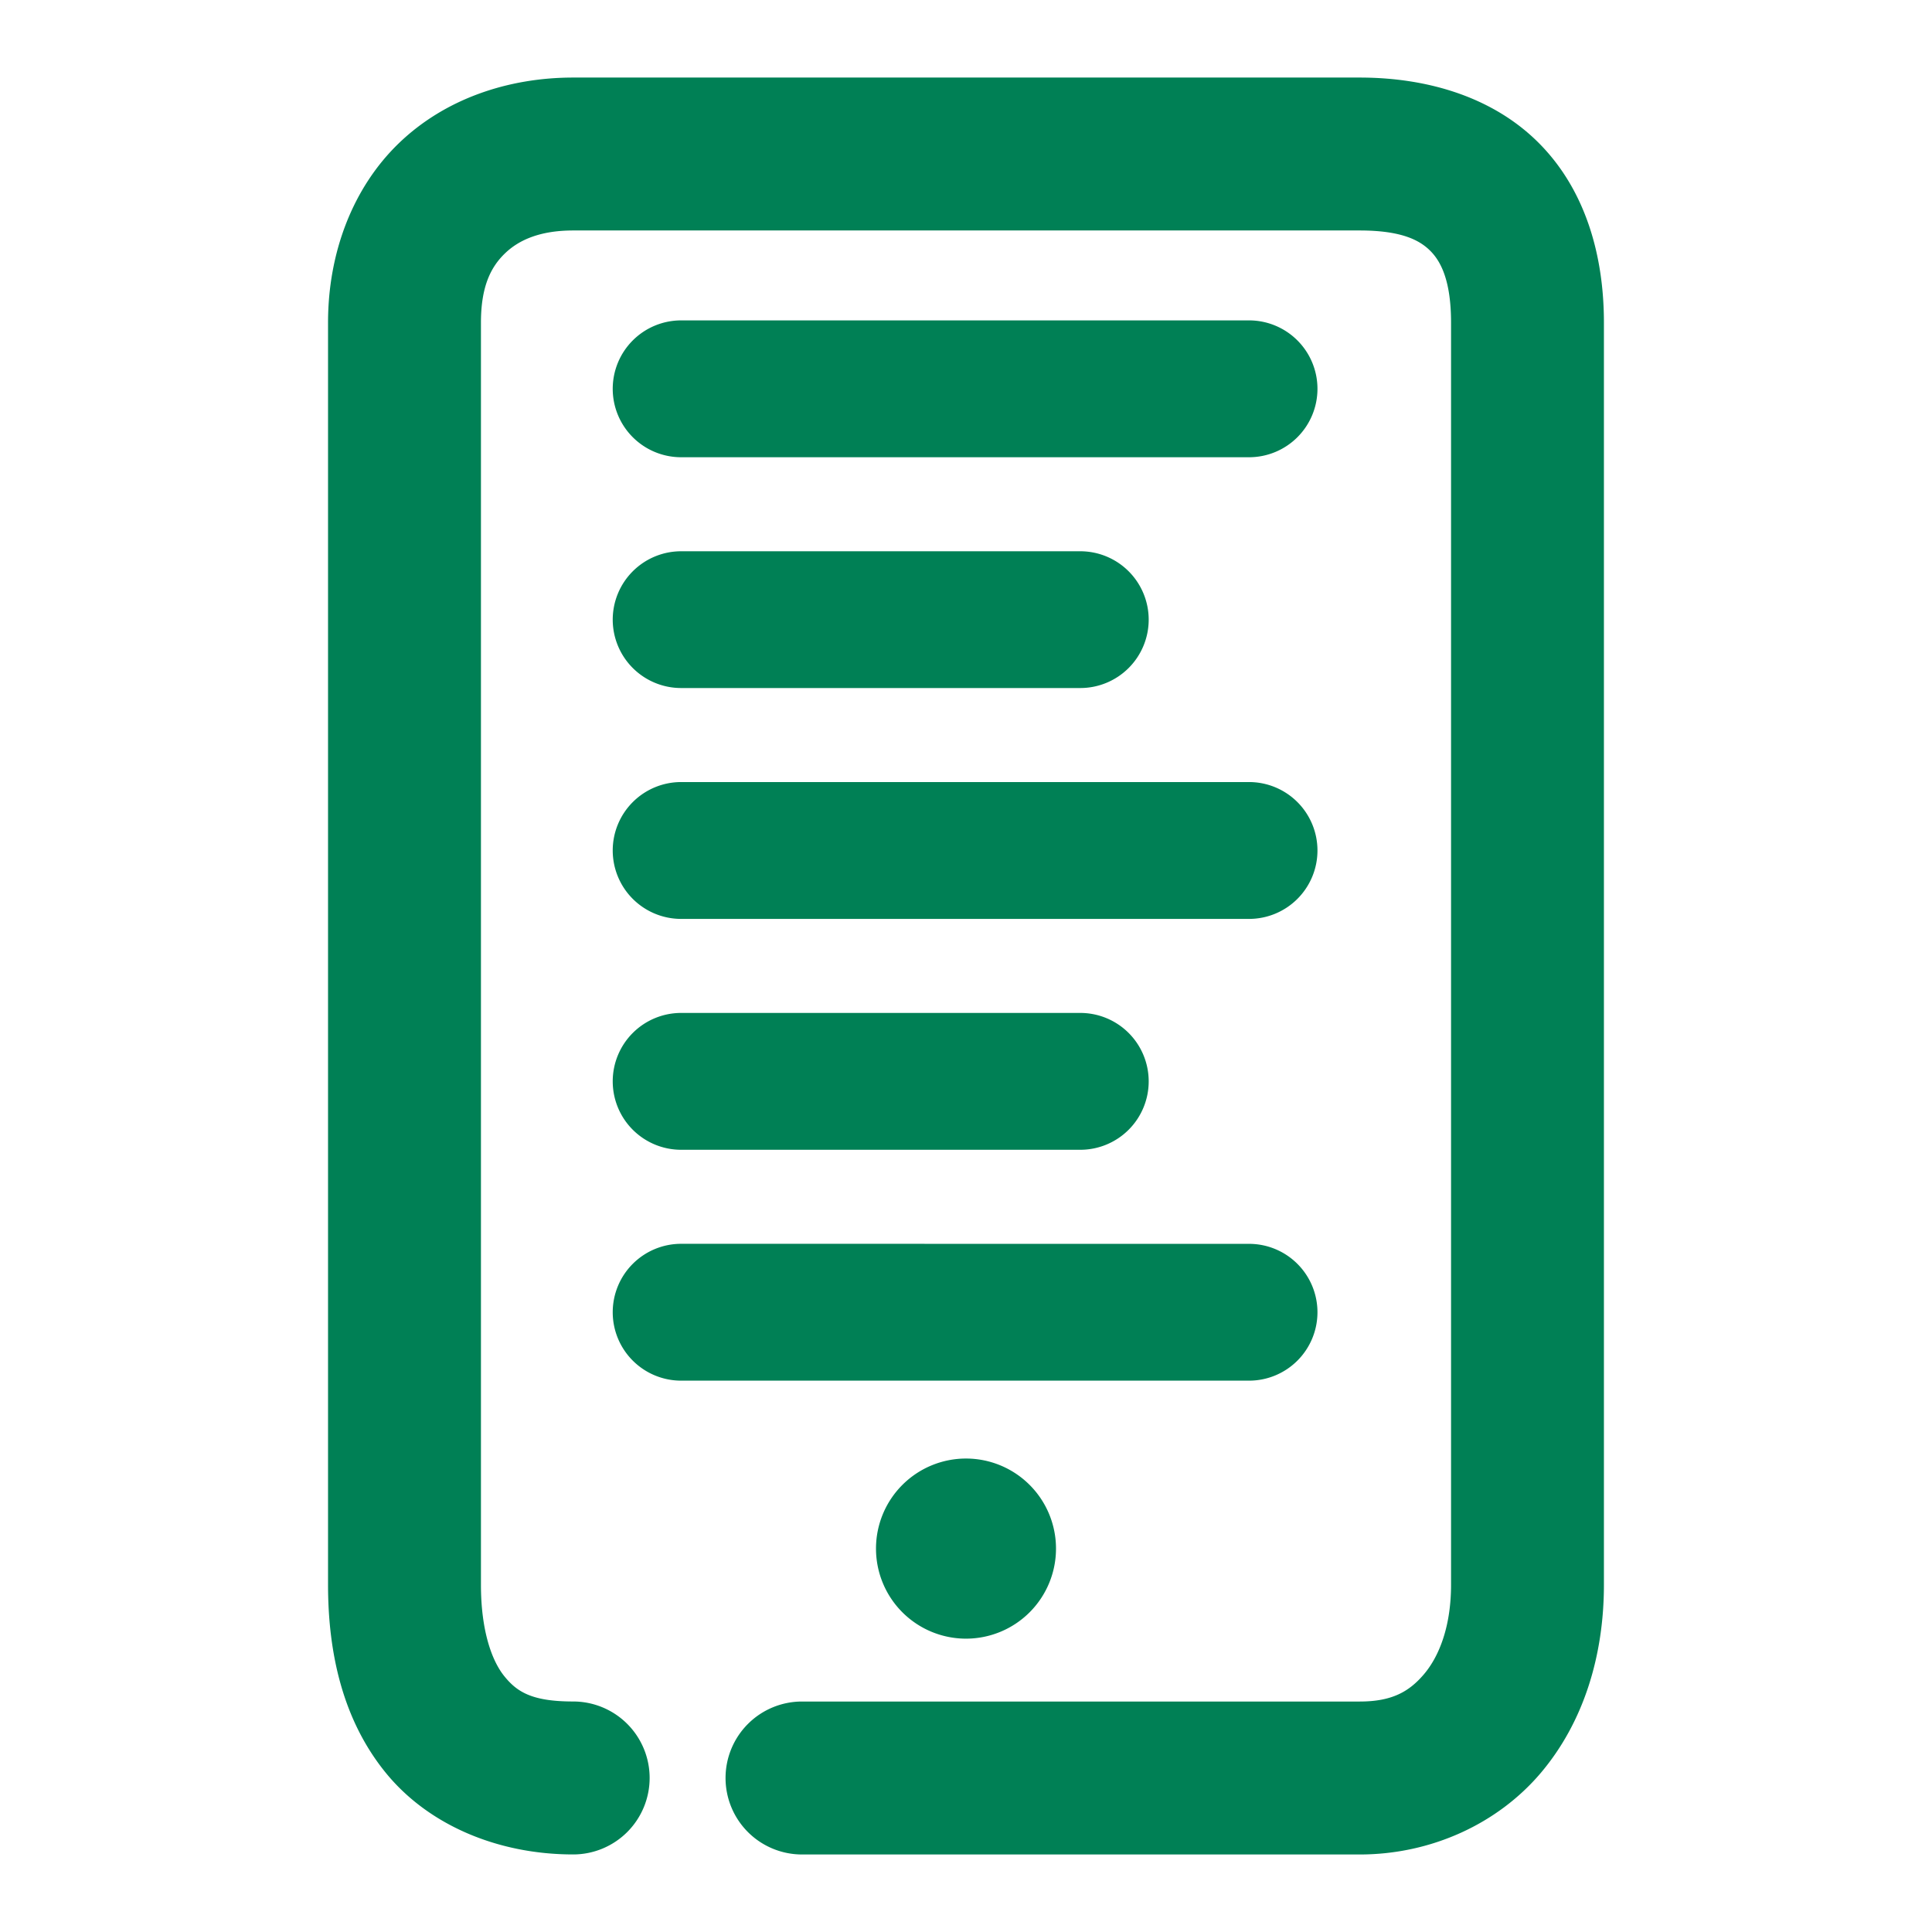 <svg xmlns="http://www.w3.org/2000/svg" width="48" height="48">
	<path d="m 14.24,1.927 c -1.619,0 -3.189,0.531 -4.33,1.631 -1.141,1.1 -1.76,2.713 -1.76,4.457 v 31.357 c 0,1.705 0.369,3.356 1.424,4.66 1.055,1.304 2.783,2.041 4.666,2.041 a 1.9,1.9 0 0 0 1.9,-1.9 1.9,1.9 0 0 0 -1.9,-1.9 c -1.032,0 -1.399,-0.243 -1.711,-0.629 C 12.217,41.258 11.949,40.509 11.949,39.372 V 8.015 c 0,-0.911 0.254,-1.39 0.598,-1.721 0.343,-0.331 0.869,-0.568 1.693,-0.568 H 33.781 c 1.05,0 1.502,0.246 1.768,0.52 0.266,0.273 0.502,0.763 0.502,1.77 v 31.357 c 0,1.034 -0.295,1.776 -0.67,2.219 -0.375,0.443 -0.807,0.682 -1.6,0.682 H 19.924 a 1.9,1.9 0 0 0 -1.898,1.9 1.9,1.9 0 0 0 1.898,1.9 H 33.781 c 1.782,0 3.434,-0.768 4.5,-2.027 1.066,-1.26 1.568,-2.916 1.568,-4.674 V 8.015 c 0,-1.661 -0.453,-3.264 -1.574,-4.418 C 37.154,2.442 35.522,1.927 33.781,1.927 Z m 2.682,6.033 a 1.7,1.7 0 0 0 -1.699,1.699 1.7,1.7 0 0 0 1.699,1.701 H 31.031 A 1.7,1.7 0 0 0 32.732,9.659 1.7,1.7 0 0 0 31.031,7.96 Z m 0,5.736 a 1.7,1.7 0 0 0 -1.699,1.699 1.7,1.7 0 0 0 1.699,1.699 h 9.918 a 1.7,1.7 0 0 0 1.699,-1.699 1.7,1.7 0 0 0 -1.699,-1.699 z m 0,5.734 a 1.7,1.7 0 0 0 -1.699,1.701 1.7,1.7 0 0 0 1.699,1.699 H 31.031 a 1.7,1.7 0 0 0 1.701,-1.699 1.7,1.7 0 0 0 -1.701,-1.701 z m 0,5.736 a 1.7,1.7 0 0 0 -1.699,1.701 1.7,1.7 0 0 0 1.699,1.699 h 9.918 a 1.7,1.7 0 0 0 1.699,-1.699 1.7,1.7 0 0 0 -1.699,-1.701 z m 0,5.736 a 1.7,1.7 0 0 0 -1.699,1.699 1.7,1.7 0 0 0 1.699,1.701 H 31.031 A 1.7,1.7 0 0 0 32.732,32.603 1.7,1.7 0 0 0 31.031,30.903 Z M 24,36.237 A 2.237,2.237 0 0 0 21.764,38.476 2.237,2.237 0 0 0 24,40.712 2.237,2.237 0 0 0 26.236,38.476 2.237,2.237 0 0 0 24,36.237 Z" fill="#008055"/>
</svg>
